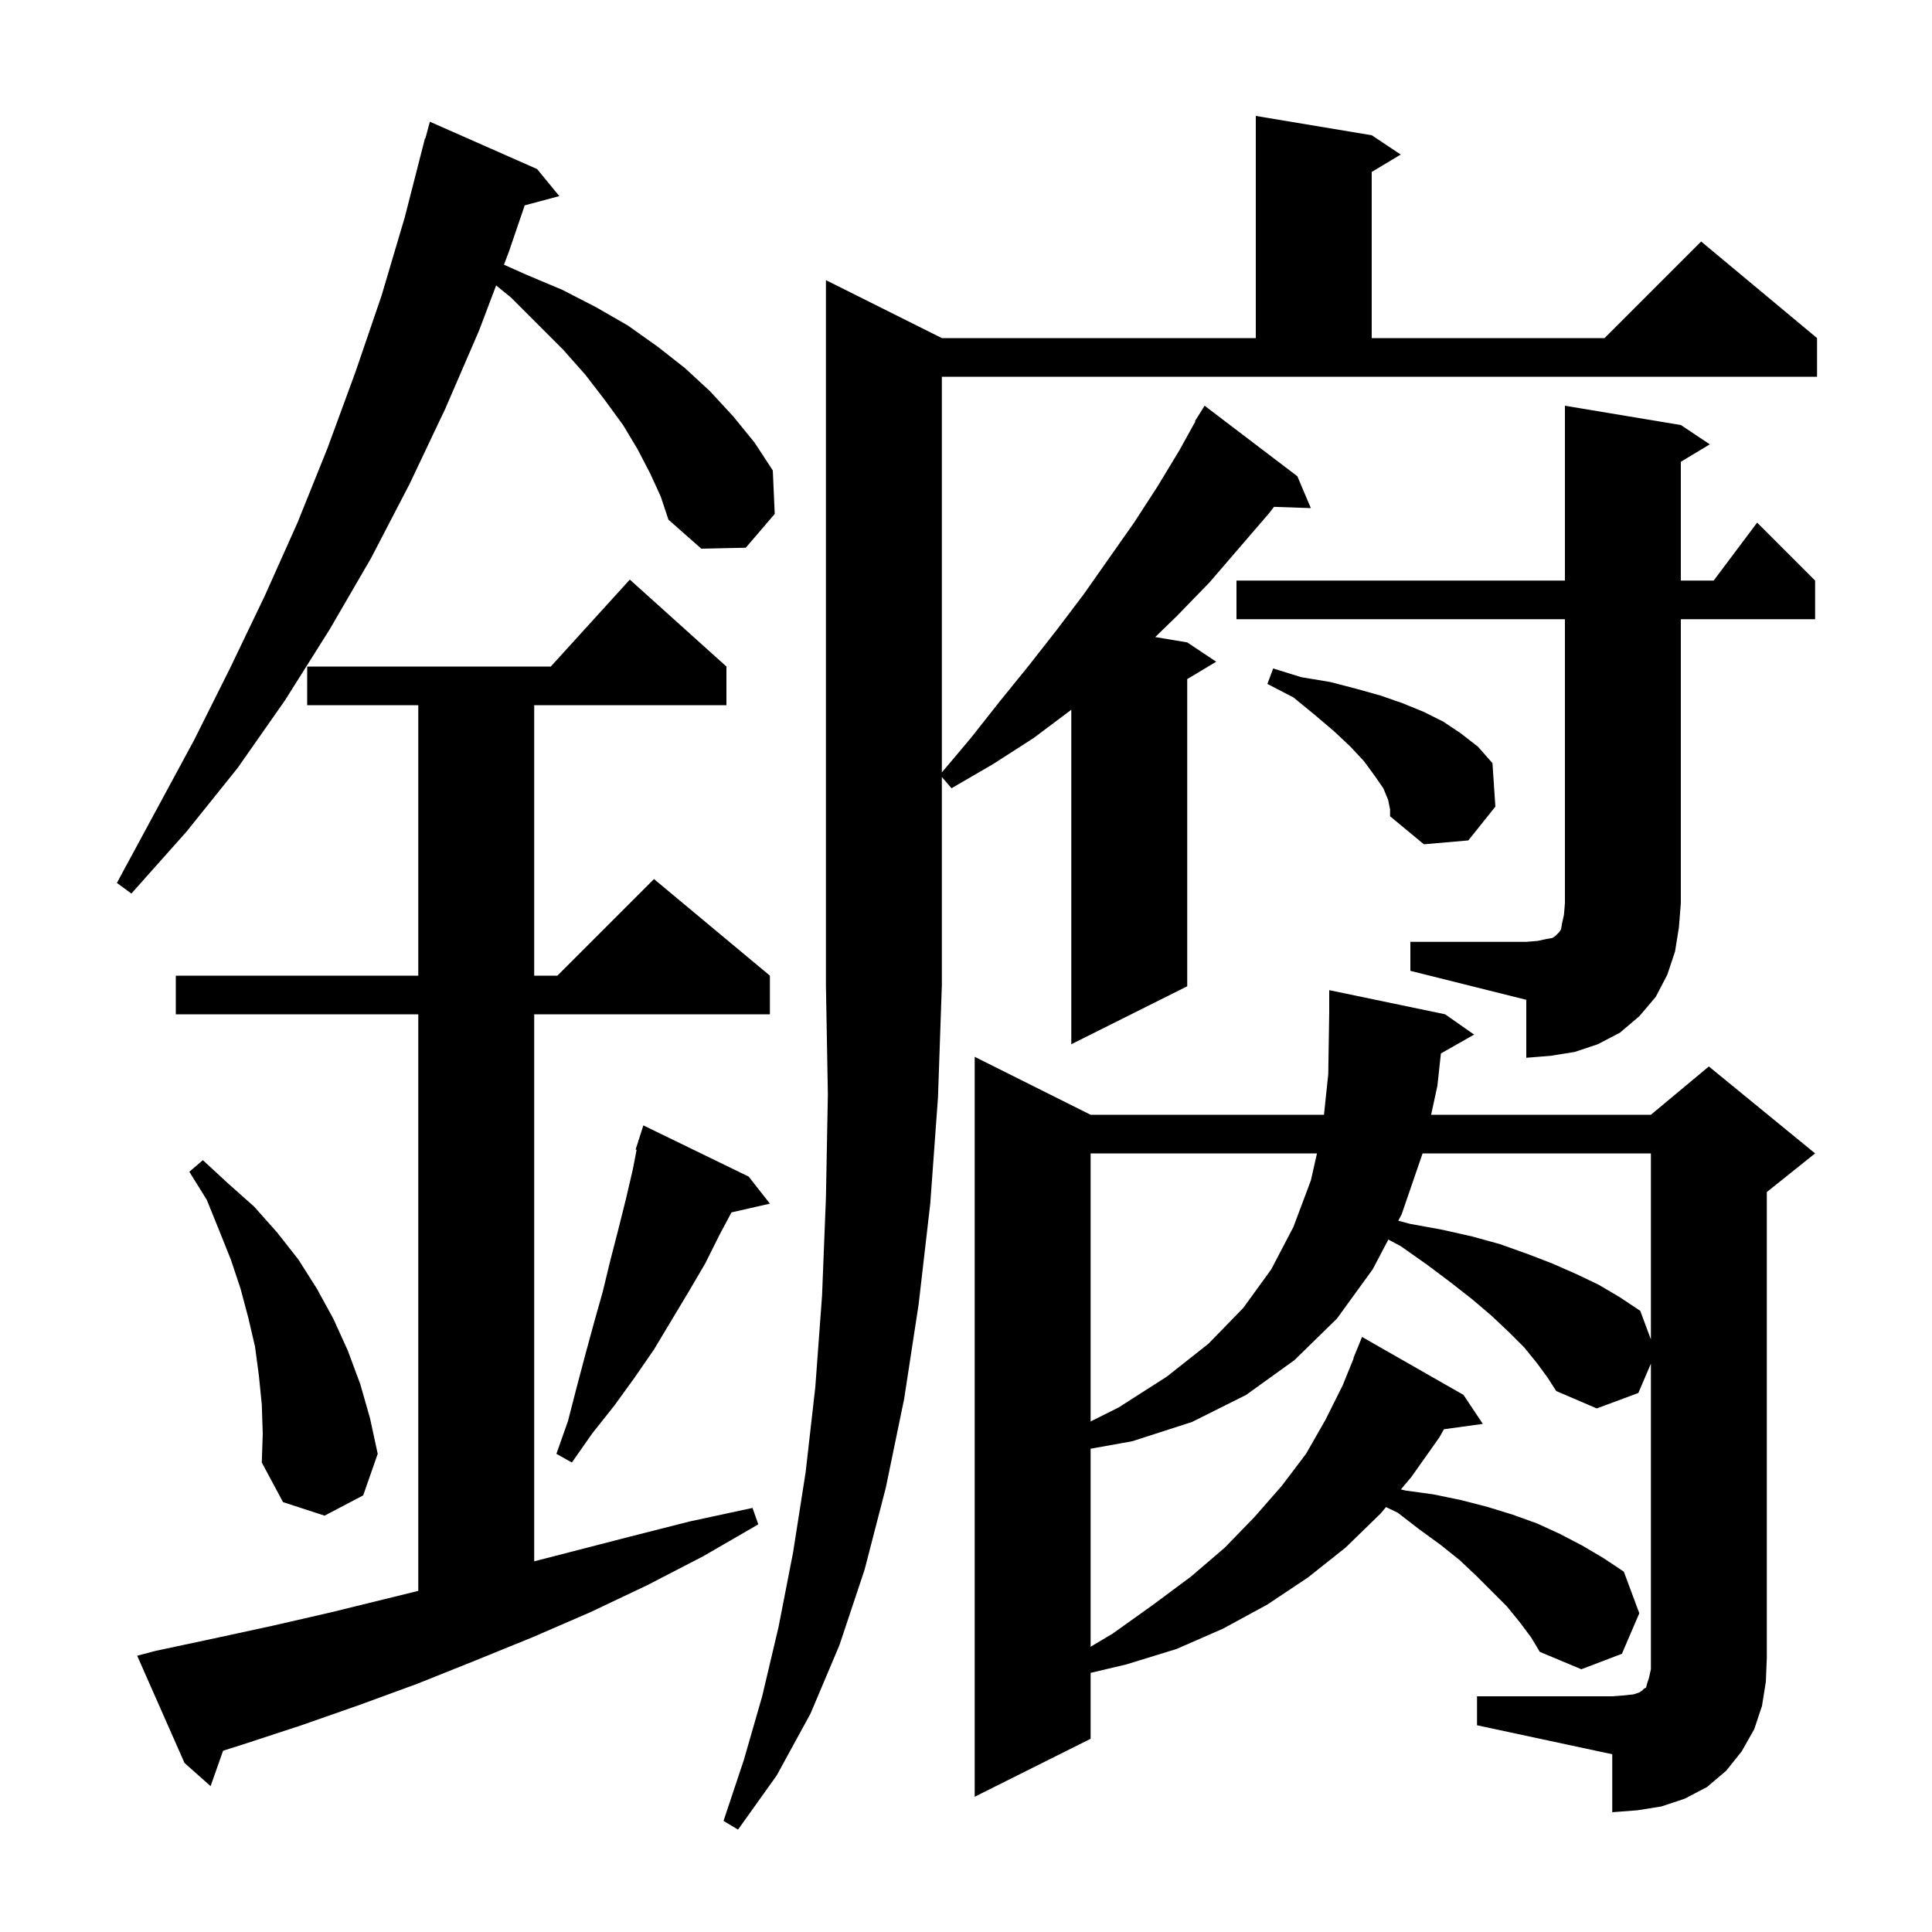 <svg xmlns="http://www.w3.org/2000/svg" xmlns:xlink="http://www.w3.org/1999/xlink" version="1.1" baseProfile="full" viewBox="0 0 200 200" width="200" height="200">
<g fill="black">
<path d="M 97.5 35.0 L 130.0 35.0 L 130.0 12.0 L 142.0 14.0 L 145.0 16.0 L 142.0 17.8 L 142.0 35.0 L 166.1 35.0 L 176.1 25.0 L 188.1 35.0 L 188.1 39.0 L 97.5 39.0 L 97.5 79.963 L 100.5 76.4 L 103.5 72.6 L 106.5 68.9 L 109.4 65.2 L 112.2 61.5 L 117.4 54.1 L 119.8 50.4 L 122.1 46.6 L 123.745 43.624 L 123.7 43.6 L 124.7 42.0 L 134.3 49.3 L 135.7 52.6 L 131.882 52.468 L 131.4 53.1 L 125.2 60.3 L 121.8 63.8 L 119.587 65.948 L 122.9 66.5 L 125.9 68.5 L 122.9 70.3 L 122.9 102.1 L 110.9 108.1 L 110.9 73.475 L 107.0 76.4 L 102.8 79.1 L 98.5 81.6 L 97.5 80.433 L 97.5 102.0 L 97.1 113.6 L 96.3 124.6 L 95.1 135.0 L 93.6 144.8 L 91.7 154.0 L 89.5 162.5 L 86.9 170.3 L 83.9 177.4 L 80.4 183.8 L 76.4 189.4 L 74.9 188.5 L 77.0 182.2 L 78.9 175.6 L 80.6 168.4 L 82.1 160.7 L 83.4 152.4 L 84.4 143.6 L 85.1 134.1 L 85.5 124.0 L 85.7 113.3 L 85.5 102.0 L 85.5 29.0 Z M 152.9 175.6 L 166.9 175.6 L 168.2 175.5 L 169.1 175.4 L 169.7 175.2 L 170.0 175.0 L 170.2 174.8 L 170.4 174.7 L 170.5 174.3 L 170.7 173.7 L 170.9 172.8 L 170.9 141.167 L 169.6 144.2 L 165.3 145.8 L 161.1 144.0 L 160.2 142.6 L 159.1 141.1 L 157.8 139.5 L 156.2 137.9 L 154.4 136.2 L 152.4 134.5 L 150.1 132.7 L 147.7 130.9 L 145.0 129.0 L 143.722 128.318 L 142.1 131.4 L 138.4 136.5 L 134.0 140.8 L 129.0 144.4 L 123.4 147.2 L 117.2 149.2 L 112.9 149.97 L 112.9 170.47 L 115.2 169.1 L 119.4 166.1 L 123.3 163.2 L 126.8 160.2 L 129.9 157.0 L 132.7 153.8 L 135.2 150.5 L 137.2 147.0 L 139.0 143.4 L 140.131 140.61 L 140.1 140.6 L 141.0 138.4 L 151.5 144.4 L 153.5 147.4 L 149.48 147.954 L 149.0 148.8 L 146.1 152.9 L 145.019 154.184 L 145.5 154.3 L 148.4 154.7 L 151.3 155.3 L 154.0 156.0 L 156.6 156.8 L 159.1 157.7 L 161.5 158.8 L 163.8 160.0 L 166.0 161.3 L 168.1 162.7 L 169.7 167.0 L 167.9 171.2 L 163.7 172.8 L 159.4 171.0 L 158.5 169.5 L 157.3 167.9 L 156.0 166.3 L 152.9 163.2 L 151.1 161.5 L 149.1 159.9 L 146.9 158.3 L 144.7 156.6 L 143.479 156.012 L 142.9 156.7 L 139.3 160.2 L 135.4 163.3 L 131.2 166.1 L 126.6 168.6 L 121.8 170.7 L 116.6 172.3 L 112.9 173.175 L 112.9 180.0 L 100.9 186.0 L 100.9 109.4 L 112.9 115.4 L 137.058 115.4 L 137.5 111.2 L 137.6 104.8 L 137.6 102.5 L 149.6 105.0 L 152.6 107.1 L 149.162 109.055 L 148.8 112.4 L 148.148 115.4 L 170.9 115.4 L 176.9 110.4 L 187.9 119.4 L 182.9 123.4 L 182.9 171.6 L 182.8 174.1 L 182.4 176.6 L 181.6 179.0 L 180.3 181.3 L 178.7 183.3 L 176.7 185.0 L 174.4 186.2 L 172.0 187.0 L 169.5 187.4 L 166.9 187.6 L 166.9 181.6 L 152.9 178.6 Z M 16.1 170.9 L 22.2 169.6 L 28.2 168.3 L 34.3 166.9 L 43.3 164.687 L 43.3 105.0 L 18.2 105.0 L 18.2 101.0 L 43.3 101.0 L 43.3 73.0 L 31.8 73.0 L 31.8 69.0 L 57.018 69.0 L 65.2 60.0 L 75.2 69.0 L 75.2 73.0 L 55.3 73.0 L 55.3 101.0 L 57.7 101.0 L 67.7 91.0 L 79.7 101.0 L 79.7 105.0 L 55.3 105.0 L 55.3 161.629 L 65.1 159.1 L 71.4 157.5 L 77.9 156.1 L 78.5 157.8 L 72.8 161.1 L 67.0 164.1 L 61.1 166.9 L 55.1 169.5 L 49.2 171.9 L 43.2 174.3 L 37.2 176.5 L 31.2 178.6 L 25.1 180.6 L 23.093 181.235 L 21.8 184.9 L 19.1 182.5 L 14.2 171.4 Z M 27.1 145.4 L 26.8 142.4 L 26.4 139.4 L 25.7 136.4 L 24.9 133.4 L 23.9 130.4 L 22.7 127.4 L 21.4 124.2 L 19.6 121.3 L 21.0 120.1 L 23.6 122.5 L 26.3 124.9 L 28.7 127.6 L 30.9 130.4 L 32.8 133.4 L 34.5 136.5 L 36.0 139.8 L 37.3 143.3 L 38.3 146.8 L 39.1 150.5 L 37.6 154.8 L 33.6 156.9 L 29.3 155.5 L 27.1 151.4 L 27.2 148.4 Z M 77.5 121.8 L 79.7 124.6 L 75.723 125.507 L 74.5 127.8 L 73.0 130.8 L 71.3 133.7 L 67.7 139.7 L 65.7 142.6 L 63.6 145.5 L 61.3 148.4 L 59.2 151.4 L 57.6 150.5 L 58.8 147.1 L 59.7 143.6 L 60.6 140.2 L 61.5 136.9 L 62.4 133.7 L 63.2 130.4 L 64.0 127.3 L 64.8 124.1 L 65.5 121.1 L 65.902 119.024 L 65.8 119.0 L 66.069 118.158 L 66.1 118.0 L 66.118 118.006 L 66.6 116.5 Z M 112.9 119.4 L 112.9 147.15 L 115.8 145.7 L 120.8 142.5 L 125.1 139.1 L 128.7 135.4 L 131.6 131.4 L 133.9 127.0 L 135.7 122.2 L 136.334 119.4 Z M 147.266 119.4 L 145.1 125.7 L 144.748 126.369 L 146.0 126.7 L 149.3 127.3 L 152.4 128.0 L 155.3 128.8 L 158.1 129.8 L 160.7 130.8 L 163.2 131.9 L 165.5 133.0 L 167.7 134.3 L 169.8 135.7 L 170.9 138.656 L 170.9 119.4 Z M 146.0 97.5 L 158.0 97.5 L 159.2 97.4 L 160.1 97.2 L 160.7 97.1 L 161.0 96.9 L 161.4 96.5 L 161.6 96.2 L 161.7 95.6 L 161.9 94.7 L 162.0 93.5 L 162.0 64.1 L 128.0 64.1 L 128.0 60.1 L 162.0 60.1 L 162.0 42.0 L 174.0 44.0 L 177.0 46.0 L 174.0 47.8 L 174.0 60.1 L 177.4 60.1 L 181.9 54.1 L 187.9 60.1 L 187.9 64.1 L 174.0 64.1 L 174.0 93.5 L 173.8 96.0 L 173.4 98.5 L 172.6 100.9 L 171.4 103.2 L 169.7 105.2 L 167.7 106.9 L 165.4 108.1 L 163.0 108.9 L 160.5 109.3 L 158.0 109.5 L 158.0 103.5 L 146.0 100.5 Z M 67.3 49.0 L 66.0 46.5 L 64.5 44.0 L 62.6 41.4 L 60.6 38.8 L 58.3 36.2 L 52.9 30.8 L 51.359 29.548 L 49.6 34.2 L 46.1 42.3 L 42.4 50.1 L 38.4 57.8 L 34.1 65.2 L 29.5 72.5 L 24.6 79.5 L 19.3 86.1 L 13.6 92.5 L 12.1 91.4 L 20.1 76.6 L 23.8 69.2 L 27.4 61.7 L 30.8 54.1 L 33.9 46.4 L 36.8 38.5 L 39.5 30.6 L 41.9 22.5 L 44.0 14.3 L 44.039 14.311 L 44.5 12.6 L 55.6 17.5 L 57.9 20.3 L 54.317 21.26 L 52.7 26.0 L 52.17 27.402 L 54.4 28.4 L 58.2 30.0 L 61.7 31.8 L 65.0 33.7 L 68.1 35.9 L 70.9 38.1 L 73.5 40.5 L 75.9 43.1 L 78.1 45.8 L 80.0 48.7 L 80.2 53.2 L 77.2 56.7 L 72.6 56.8 L 69.2 53.8 L 68.4 51.4 Z M 143.7 82.8 L 143.2 81.6 L 142.3 80.3 L 141.2 78.8 L 139.8 77.3 L 138.1 75.7 L 136.1 74.0 L 133.9 72.2 L 131.2 70.8 L 131.8 69.2 L 134.7 70.1 L 137.7 70.6 L 140.4 71.3 L 142.9 72.0 L 145.2 72.8 L 147.4 73.7 L 149.4 74.7 L 151.2 75.9 L 153.0 77.3 L 154.5 79.0 L 154.8 83.5 L 152.0 87.0 L 147.4 87.4 L 143.9 84.5 L 143.9 83.8 Z " />
</g>
</svg>
